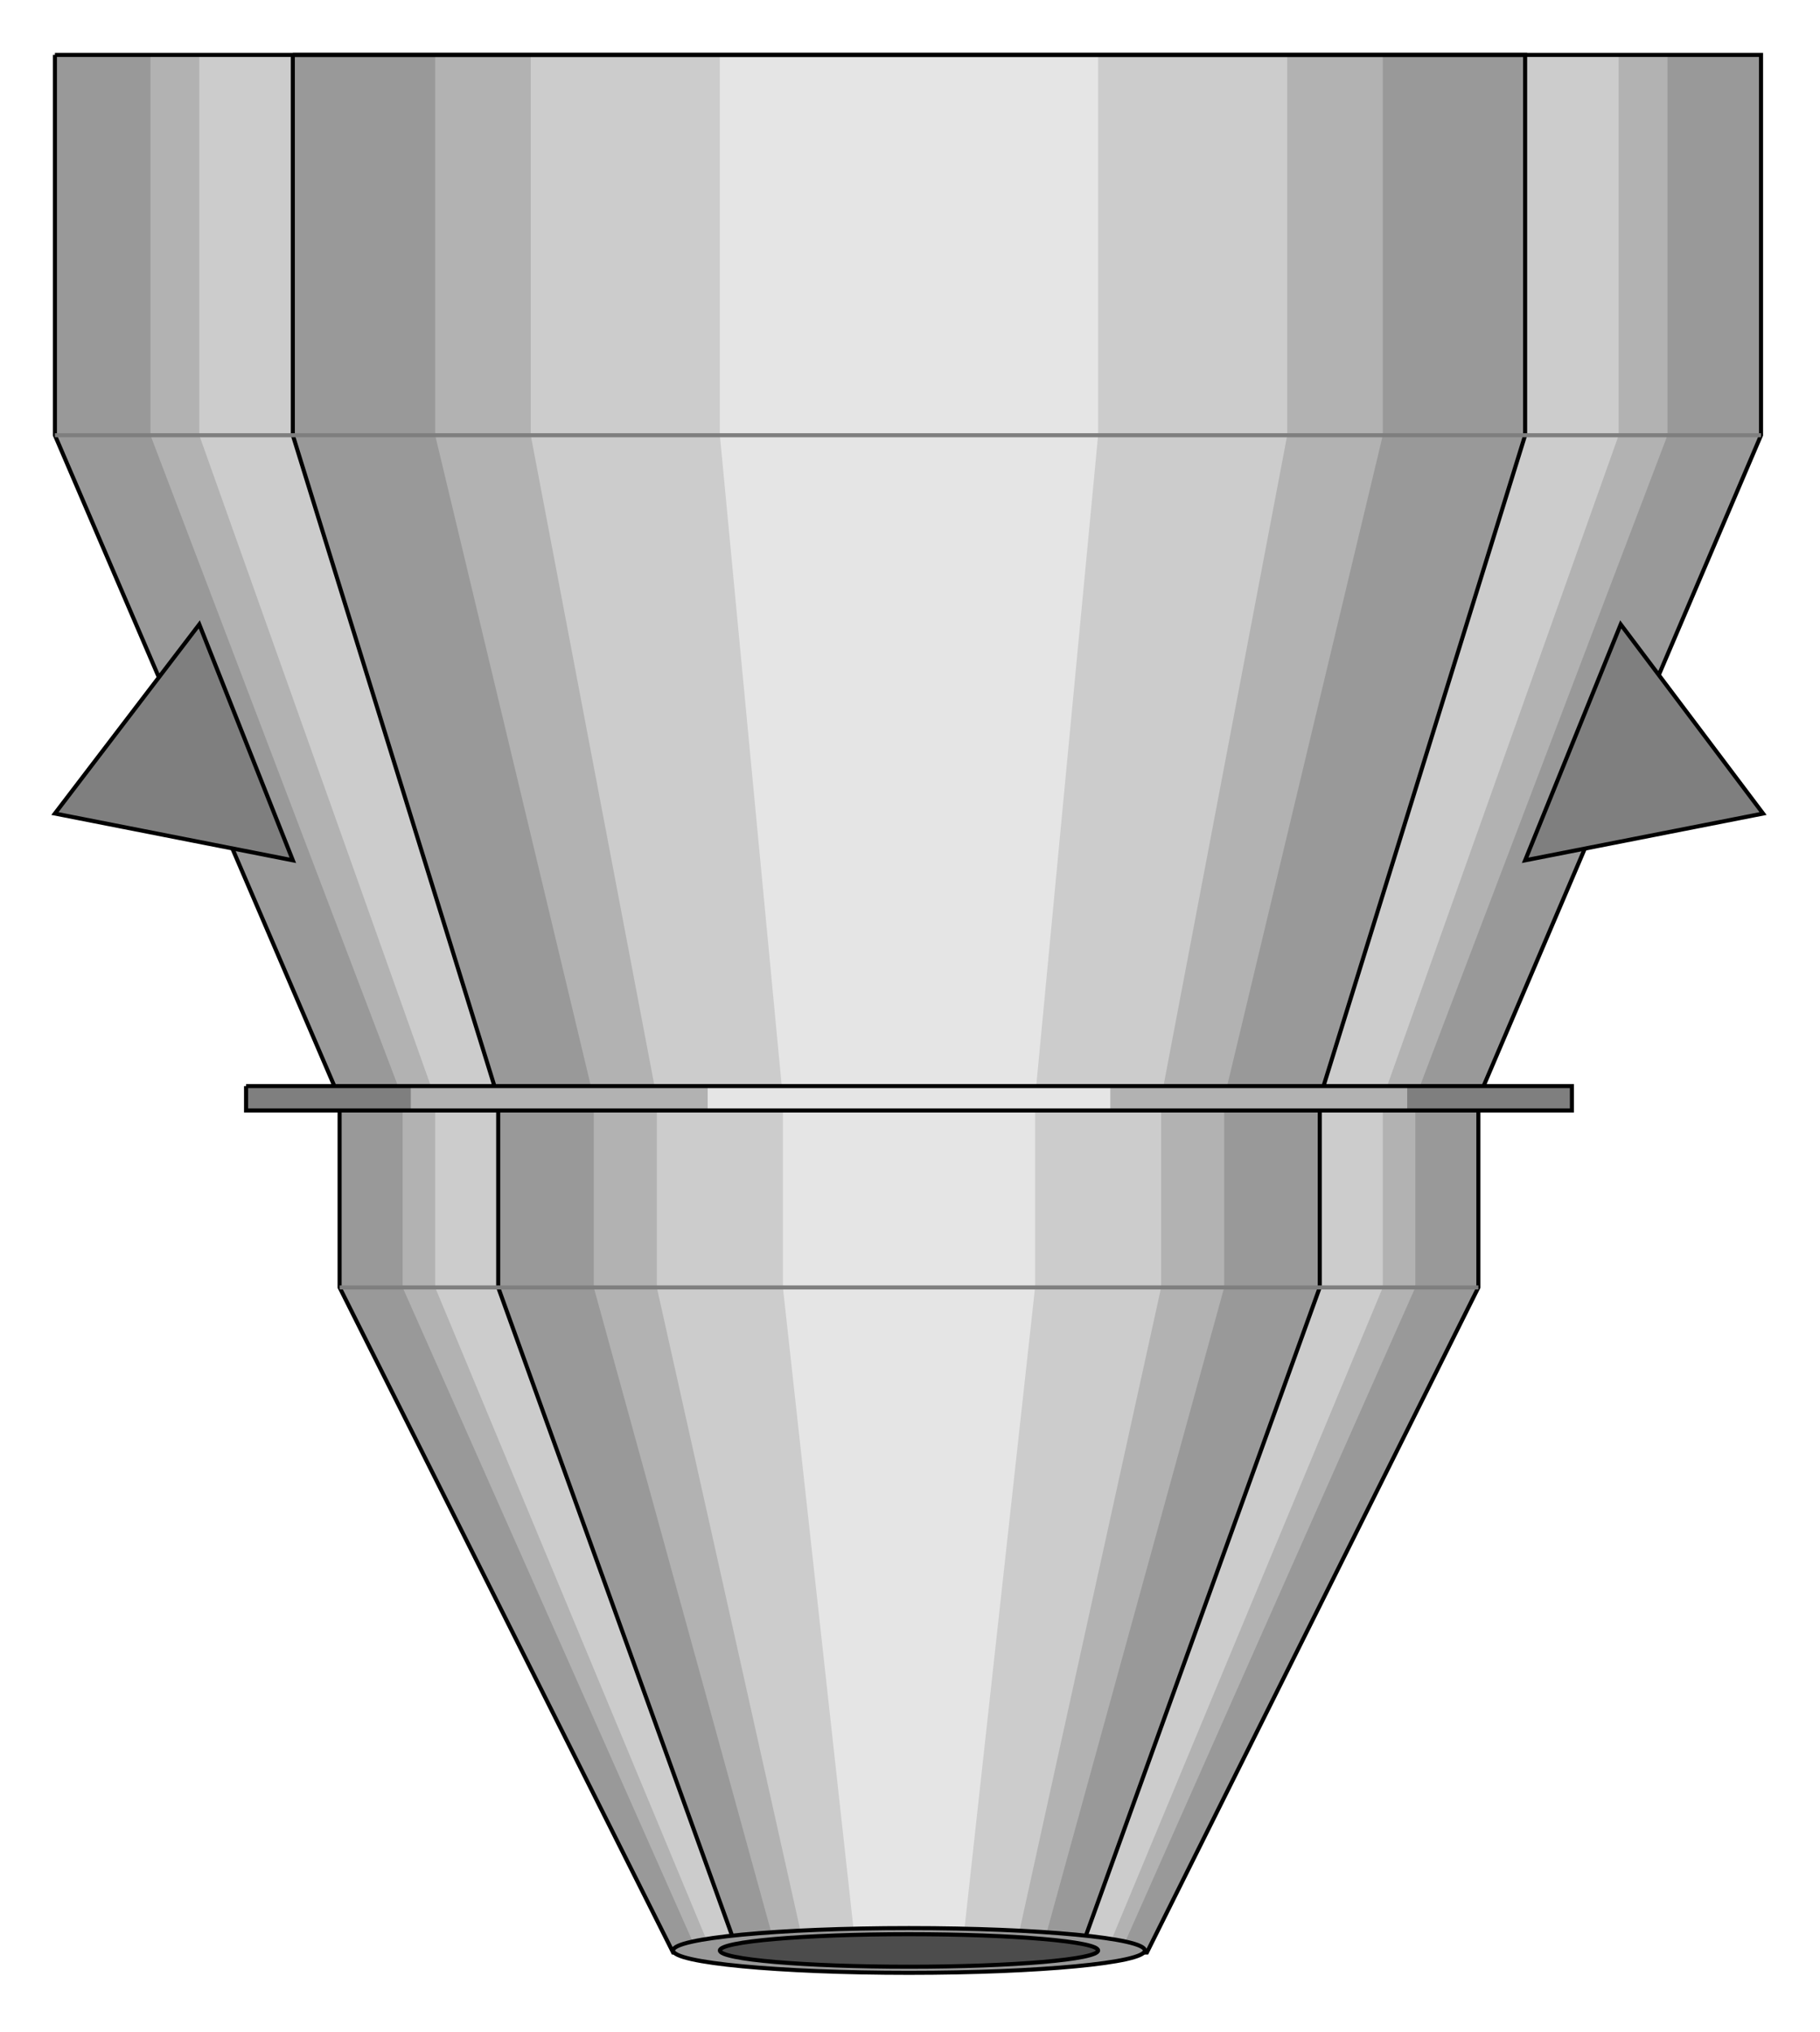  

<svg xmlns:agg="http://www.example.com" xmlns="http://www.w3.org/2000/svg" preserveAspectRatio="none" width="0.963in" height="1.075in" viewBox="0 0 895 999">

<path style="fill:#999" d="M27,27 l0,187 140,326 0,93 164,327 233,0 163,-327 0,-93 139,-326 0,-187 -839,0z" />
<path style="fill:#b2b2b2" d="M74,27 l0,187 124,326 0,93 145,327 208,0 145,-327 0,-93 124,-326 0,-187 -746,0z" />
<path style="fill:#ccc" d="M98,27 l0,187 116,326 0,93 136,327 194,0 136,-327 0,-93 116,-326 0,-187 -698,0z" />
<path style="fill:#999" d="M144,27 l0,187 101,326 0,93 118,327 168,0 118,-327 0,-93 101,-326 0,-187 -606,0z" />
<path style="fill:#b2b2b2" d="M214,27 l0,187 78,326 0,93 90,327 130,0 90,-327 0,-93 78,-326 0,-187 -466,0z" />
<path style="fill:#ccc" d="M261,27 l0,187 62,326 0,93 73,327 103,0 72,-327 0,-93 62,-326 0,-187 -372,0z" />
<path style="fill:#e5e5e5" d="M354,27 l0,187 31,326 0,93 36,327 52,0 36,-327 0,-93 31,-326 0,-187 -186,0z" />
<path style="fill:none;stroke:#000;stroke-width:2" d="M27,27 l0,187 140,326 0,93 164,327 233,0 163,-327 0,-93 139,-326 0,-187 -839,0" />
<path style="fill:none;stroke:#000;stroke-width:2" d="M144,27 l0,187 101,326 0,93 118,327 168,0 118,-327 0,-93 101,-326 0,-187 -606,0" />
<ellipse style="fill:#999;stroke:#000;stroke-width:2" cx="447" cy="959" rx="116" ry="11" />
<ellipse style="fill:#4c4c4c;stroke:#000;stroke-width:2" cx="447" cy="959" rx="93" ry="8" />
<path style="fill:none;stroke:#7f7f7f;stroke-width:2" d="M167,633 l560,0" />
<path style="fill:none;stroke:#7f7f7f;stroke-width:2" d="M27,214 l839,0" />
<path style="fill:#7f7f7f" d="M121,534 l652,0 0,12 -652,0 0,-12z" />
<path style="fill:#b2b2b2" d="M202,534 l490,0 0,12 -490,0 0,-12z" />
<path style="fill:#e5e5e5" d="M348,534 l198,0 0,12 -198,0 0,-12z" />
<path style="fill:none;stroke:#000;stroke-width:2" d="M121,534 l652,0 0,12 -652,0 0,-12" />
<path style="fill:#7f7f7f;stroke:#000;stroke-width:2" d="M144,423 l-46,-116 -71,93 117,23z" />
<path style="fill:#7f7f7f;stroke:#000;stroke-width:2" d="M750,423 l47,-116 70,93 -117,23z" />

</svg>
